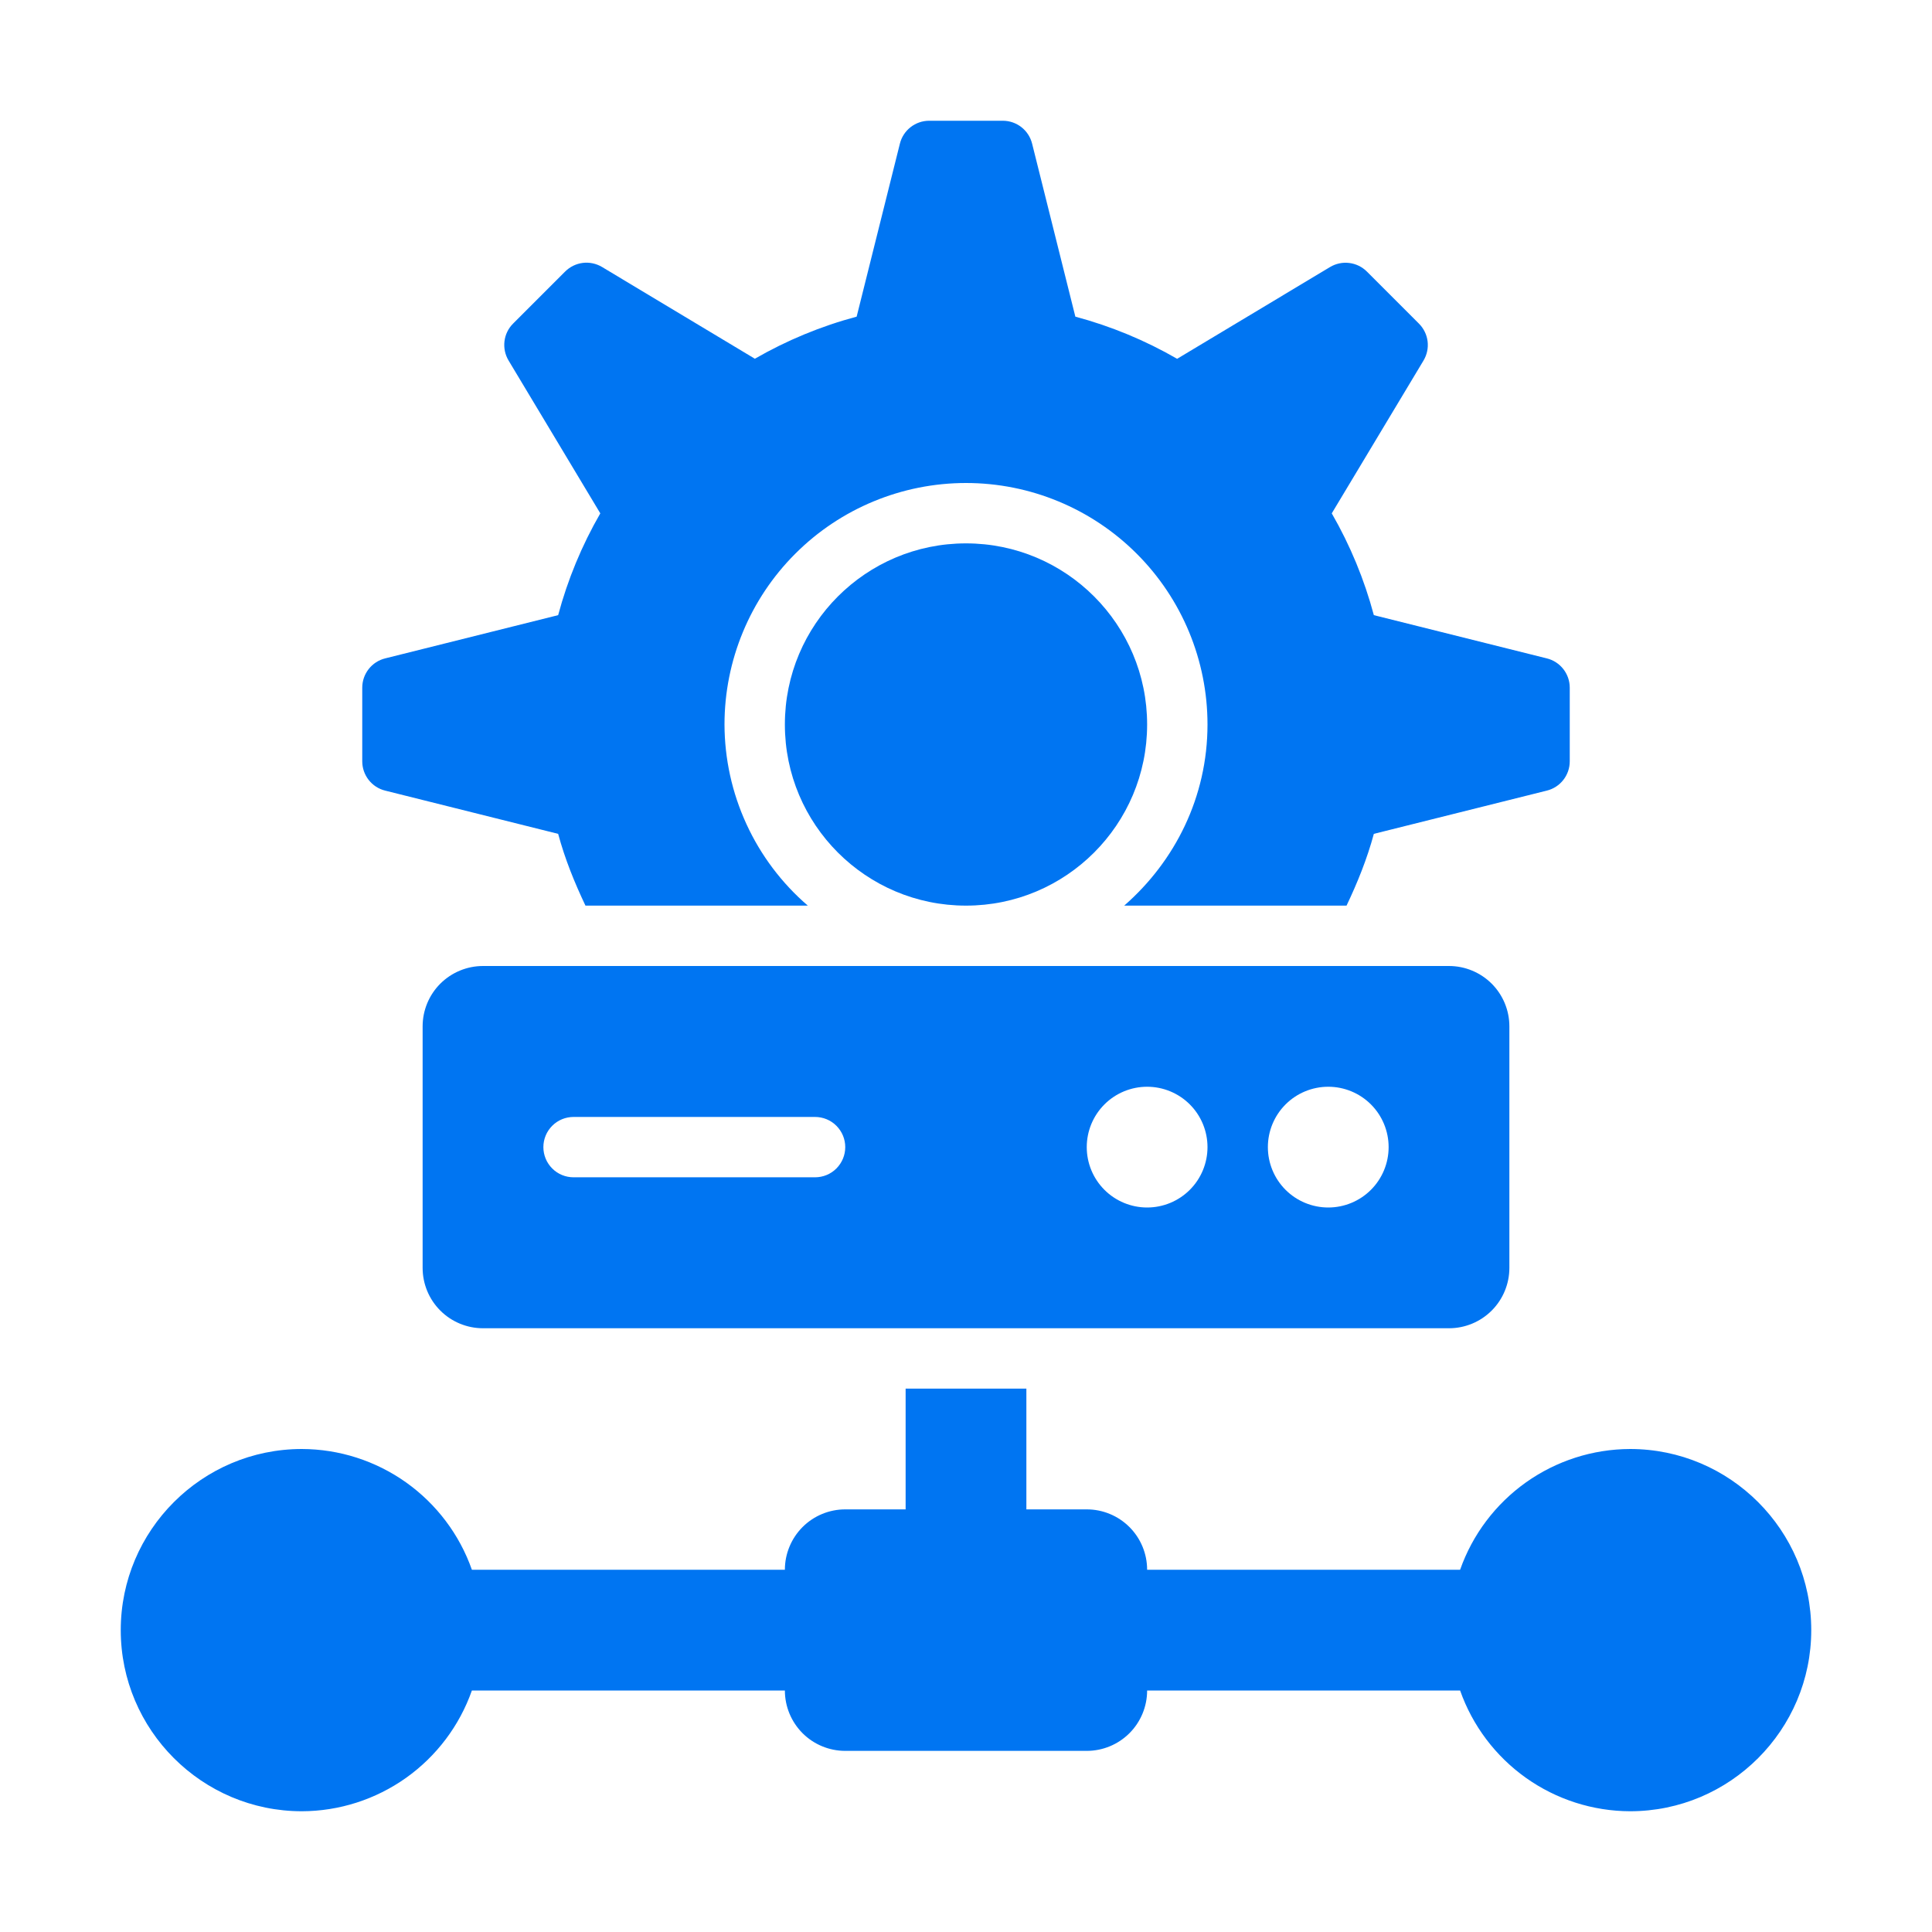 <svg width="60" height="60" viewBox="0 0 60 60" fill="none" xmlns="http://www.w3.org/2000/svg">
<path d="M30 28.125C33.107 28.125 35.625 25.607 35.625 22.5C35.625 19.393 33.107 16.875 30 16.875C26.893 16.875 24.375 19.393 24.375 22.5C24.375 25.607 26.893 28.125 30 28.125Z" fill="#0075F2"/>
<path d="M50.625 45C49.465 45.003 48.335 45.366 47.39 46.037C46.445 46.709 45.73 47.656 45.345 48.75H35.625C35.625 48.253 35.428 47.776 35.076 47.424C34.724 47.072 34.247 46.875 33.75 46.875H31.875V43.125H28.125V46.875H26.25C25.753 46.875 25.276 47.072 24.924 47.424C24.573 47.776 24.375 48.253 24.375 48.75H14.655C14.27 47.656 13.555 46.709 12.61 46.037C11.665 45.366 10.535 45.003 9.375 45C6.274 45 3.75 47.524 3.75 50.625C3.75 53.726 6.274 56.25 9.375 56.25C10.535 56.247 11.665 55.884 12.61 55.213C13.555 54.541 14.27 53.594 14.655 52.5H24.375C24.375 52.997 24.573 53.474 24.924 53.826C25.276 54.178 25.753 54.375 26.25 54.375H33.75C34.247 54.375 34.724 54.178 35.076 53.826C35.428 53.474 35.625 52.997 35.625 52.5H45.345C45.73 53.594 46.445 54.541 47.39 55.213C48.335 55.884 49.465 56.247 50.625 56.25C53.726 56.25 56.25 53.726 56.25 50.625C56.25 47.524 53.726 45 50.625 45ZM48.039 20.447L42.666 19.104C42.371 17.998 41.931 16.935 41.359 15.943L44.209 11.196C44.316 11.016 44.361 10.806 44.335 10.598C44.309 10.391 44.214 10.198 44.066 10.05L42.45 8.434C42.302 8.286 42.109 8.192 41.902 8.167C41.695 8.141 41.485 8.186 41.306 8.293L36.557 11.143C35.565 10.57 34.502 10.13 33.396 9.834L32.053 4.461C32.002 4.258 31.886 4.078 31.721 3.949C31.556 3.82 31.353 3.75 31.144 3.75H28.856C28.647 3.75 28.444 3.82 28.279 3.949C28.114 4.078 27.997 4.258 27.947 4.461L26.604 9.834C25.498 10.129 24.435 10.569 23.443 11.141L18.696 8.291C18.516 8.184 18.306 8.139 18.098 8.165C17.891 8.191 17.698 8.286 17.55 8.434L15.934 10.05C15.786 10.198 15.692 10.39 15.667 10.598C15.642 10.805 15.686 11.015 15.793 11.194L18.643 15.943C18.07 16.935 17.63 17.998 17.334 19.104L11.961 20.447C11.758 20.497 11.578 20.614 11.449 20.779C11.32 20.944 11.25 21.147 11.25 21.356V23.644C11.25 23.853 11.32 24.056 11.449 24.221C11.578 24.386 11.758 24.503 11.961 24.553L17.334 25.896C17.543 26.674 17.843 27.411 18.182 28.125H25.087C24.278 27.428 23.628 26.565 23.182 25.594C22.735 24.623 22.503 23.568 22.5 22.5C22.5 20.511 23.29 18.603 24.697 17.197C26.103 15.79 28.011 15 30 15C31.989 15 33.897 15.79 35.303 17.197C36.71 18.603 37.5 20.511 37.5 22.5C37.5 24.754 36.487 26.751 34.913 28.125H41.818C42.157 27.413 42.456 26.674 42.666 25.896L48.039 24.553C48.242 24.503 48.422 24.386 48.551 24.221C48.68 24.056 48.75 23.853 48.75 23.644V21.356C48.75 21.147 48.68 20.944 48.551 20.779C48.422 20.614 48.242 20.497 48.039 20.447ZM13.125 31.875V39.375C13.125 39.872 13.322 40.349 13.674 40.701C14.026 41.053 14.503 41.25 15 41.25H45C45.497 41.25 45.974 41.053 46.326 40.701C46.678 40.349 46.875 39.872 46.875 39.375V31.875C46.875 31.378 46.678 30.901 46.326 30.549C45.974 30.198 45.497 30 45 30H15C14.503 30 14.026 30.198 13.674 30.549C13.322 30.901 13.125 31.378 13.125 31.875ZM25.312 36.562H17.812C17.564 36.562 17.325 36.464 17.15 36.288C16.974 36.112 16.875 35.874 16.875 35.625C16.875 35.376 16.974 35.138 17.15 34.962C17.325 34.786 17.564 34.688 17.812 34.688H25.312C25.561 34.688 25.8 34.786 25.975 34.962C26.151 35.138 26.25 35.376 26.25 35.625C26.25 35.874 26.151 36.112 25.975 36.288C25.8 36.464 25.561 36.562 25.312 36.562ZM35.625 37.5C35.128 37.5 34.651 37.303 34.299 36.951C33.947 36.599 33.75 36.122 33.75 35.625C33.75 35.128 33.947 34.651 34.299 34.299C34.651 33.947 35.128 33.75 35.625 33.75C36.122 33.75 36.599 33.947 36.951 34.299C37.303 34.651 37.5 35.128 37.5 35.625C37.5 36.122 37.303 36.599 36.951 36.951C36.599 37.303 36.122 37.5 35.625 37.5ZM41.25 37.5C40.753 37.5 40.276 37.303 39.924 36.951C39.572 36.599 39.375 36.122 39.375 35.625C39.375 35.128 39.572 34.651 39.924 34.299C40.276 33.947 40.753 33.75 41.25 33.75C41.747 33.75 42.224 33.947 42.576 34.299C42.928 34.651 43.125 35.128 43.125 35.625C43.125 36.122 42.928 36.599 42.576 36.951C42.224 37.303 41.747 37.5 41.25 37.5Z" fill="#0075F2"/>
</svg>
